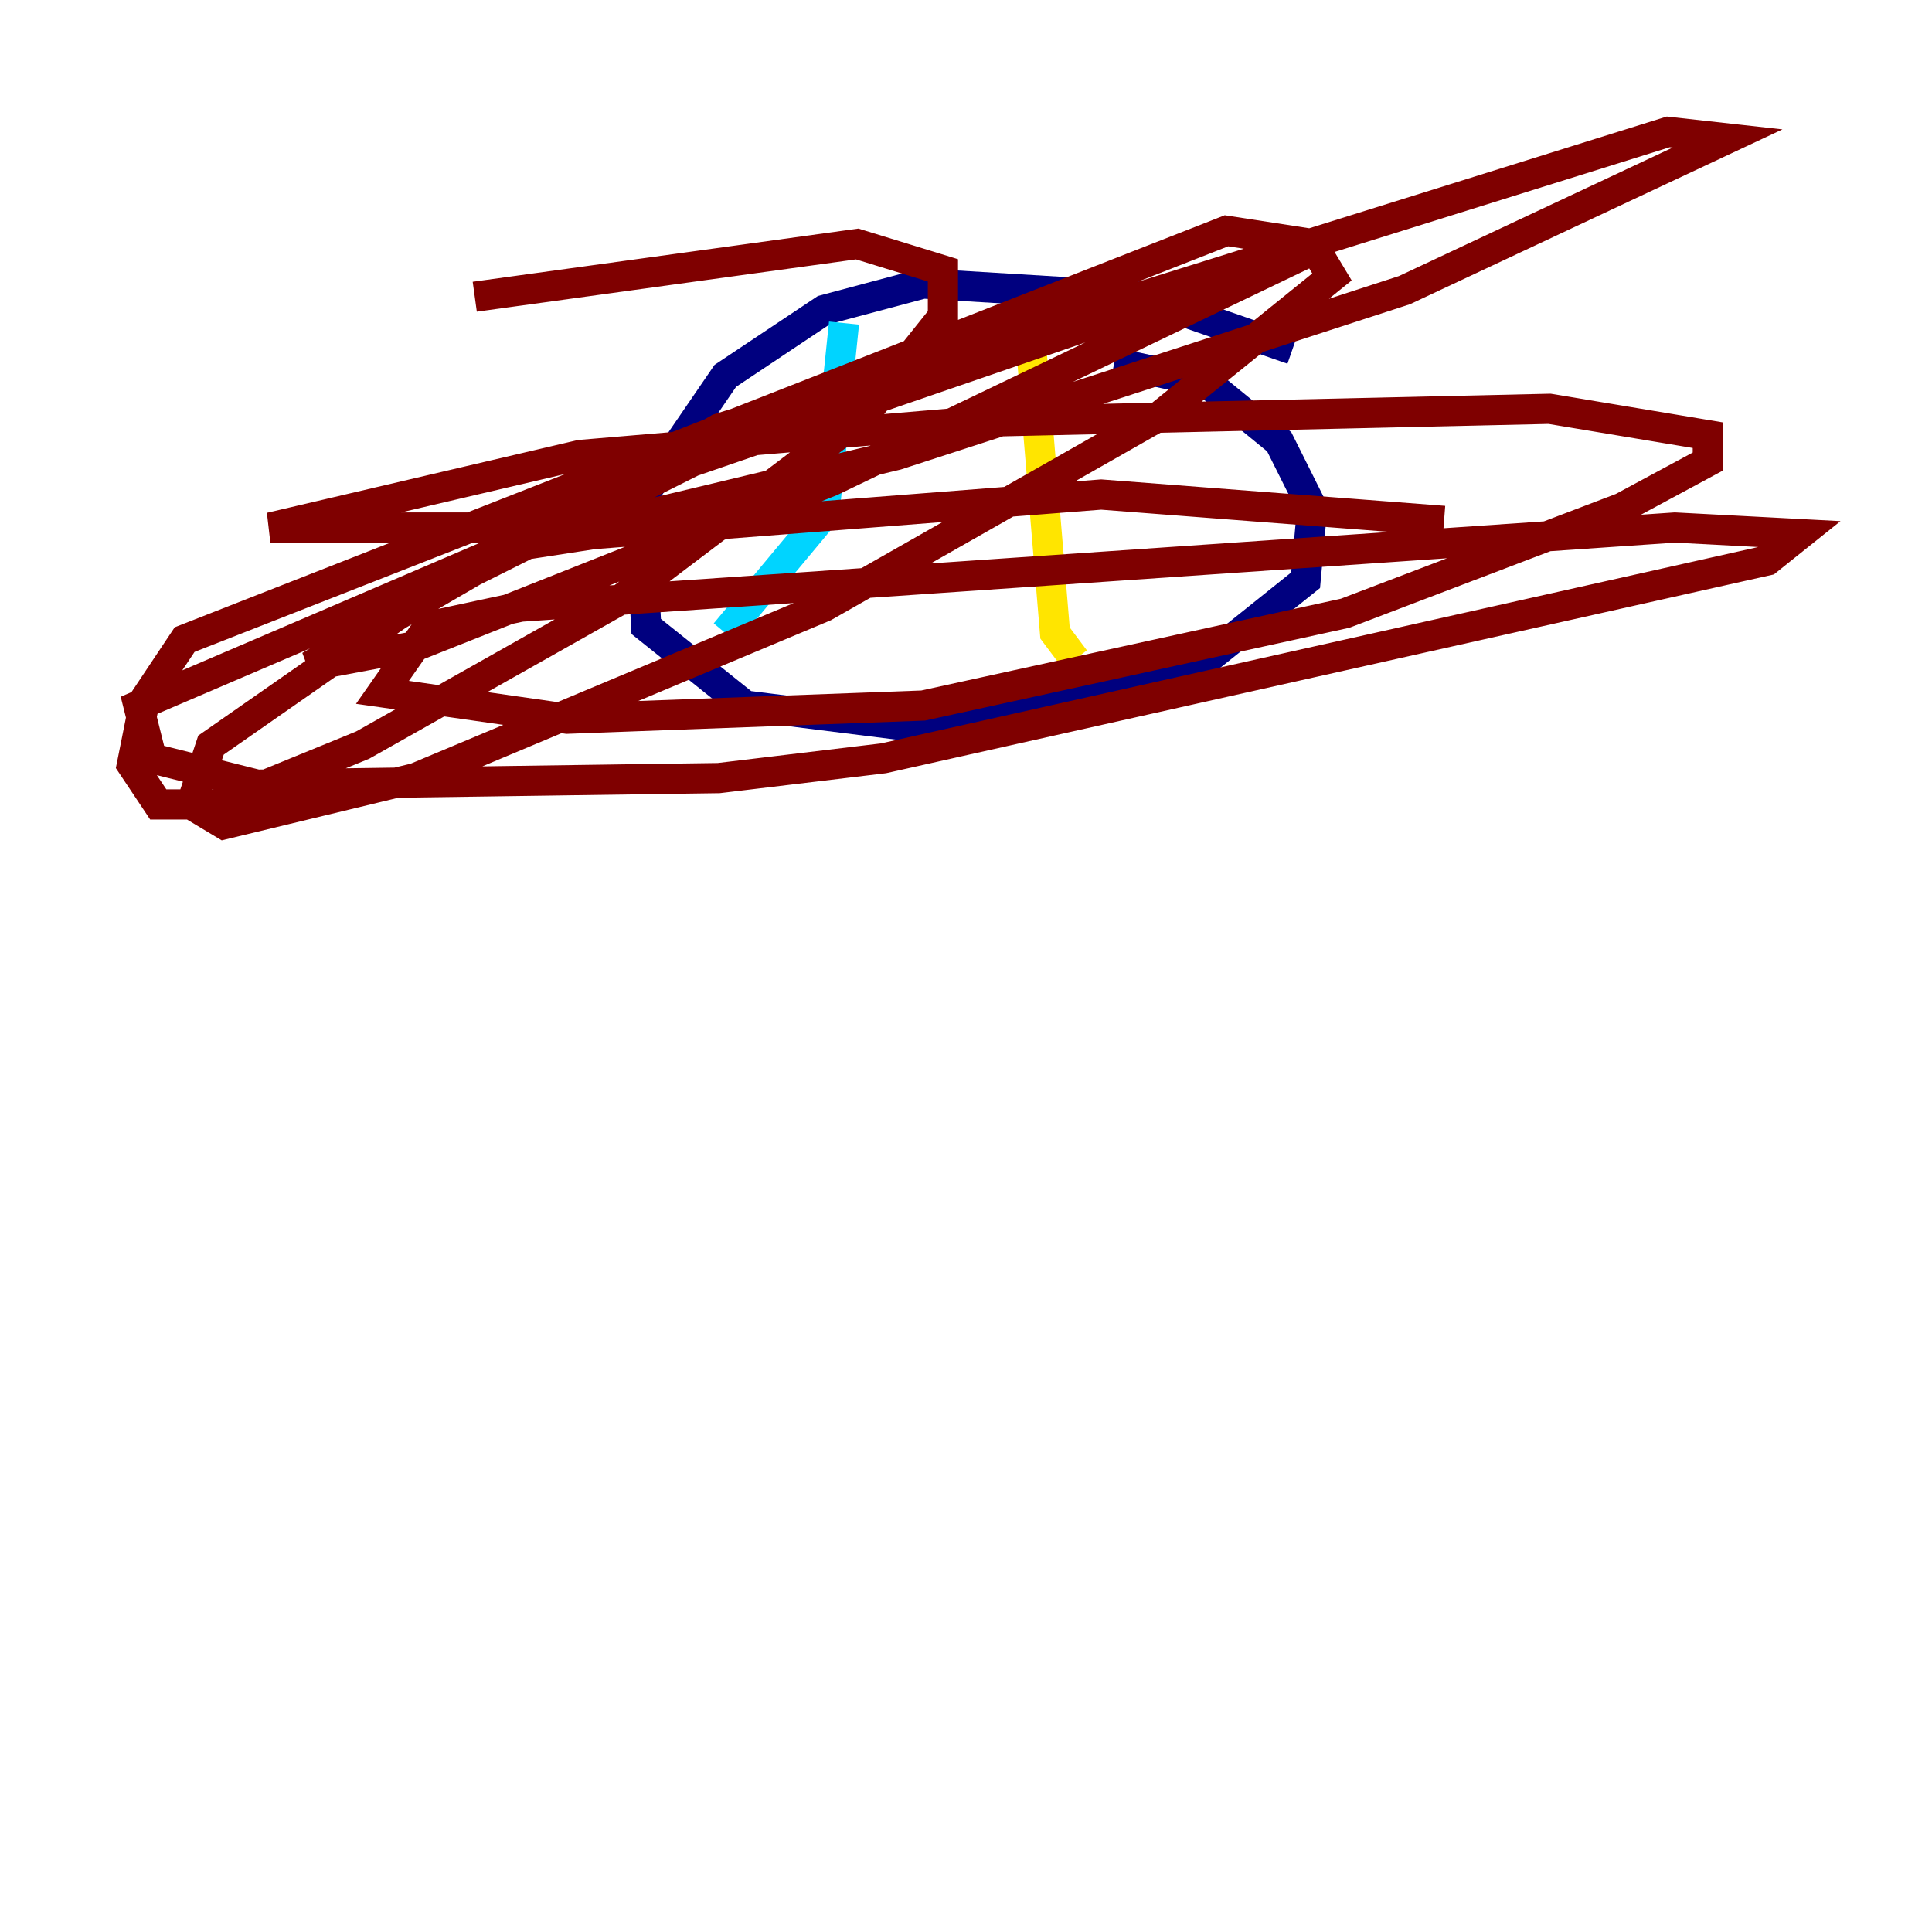 <?xml version="1.0" encoding="utf-8" ?>
<svg baseProfile="tiny" height="128" version="1.2" viewBox="0,0,128,128" width="128" xmlns="http://www.w3.org/2000/svg" xmlns:ev="http://www.w3.org/2001/xml-events" xmlns:xlink="http://www.w3.org/1999/xlink"><defs /><polyline fill="none" points="85.625,23.154 75.577,19.659 61.16,18.785 54.608,20.532 48.055,24.901 42.375,33.201 42.812,41.502 49.365,46.744 59.85,48.055 79.945,43.686 86.498,38.444 86.935,33.638 84.751,29.27 79.945,25.338 73.829,24.027" stroke="#00007f" stroke-width="2" /><polyline fill="none" points="55.918,21.406 54.608,34.075 48.055,41.939" stroke="#00d4ff" stroke-width="2" /><polyline fill="none" points="68.15,20.969 69.898,41.939 71.208,43.686" stroke="#ffe500" stroke-width="2" /><polyline fill="none" points="95.672,34.512 72.956,32.764 39.317,35.386 33.638,36.259 9.174,46.744 10.048,50.239 17.038,51.986 47.618,51.55 58.539,50.239 117.079,37.133 119.263,35.386 110.963,34.949 34.512,40.191 28.396,41.502 25.338,45.87 37.57,47.618 61.16,46.744 89.12,40.628 107.468,33.638 113.147,30.58 113.147,28.833 102.662,27.085 64.218,27.959 38.444,30.143 17.911,34.949 39.317,34.949 59.413,30.143 93.051,19.222 114.457,9.174 110.526,8.737 47.618,28.396 20.532,44.123 27.522,42.812 55.044,31.891 87.809,16.164 45.87,30.58 28.396,39.317 13.979,49.365 12.669,53.297 14.853,54.608 27.522,51.55 54.608,40.191 76.887,27.522 88.246,18.348 86.935,16.164 81.256,15.29 12.232,42.375 9.611,46.307 8.737,50.676 10.485,53.297 14.416,53.297 24.027,49.365 41.065,39.754 57.229,27.522 62.471,20.969 62.471,17.911 56.792,16.164 31.454,19.659" stroke="#7f0000" stroke-width="2" /></svg>